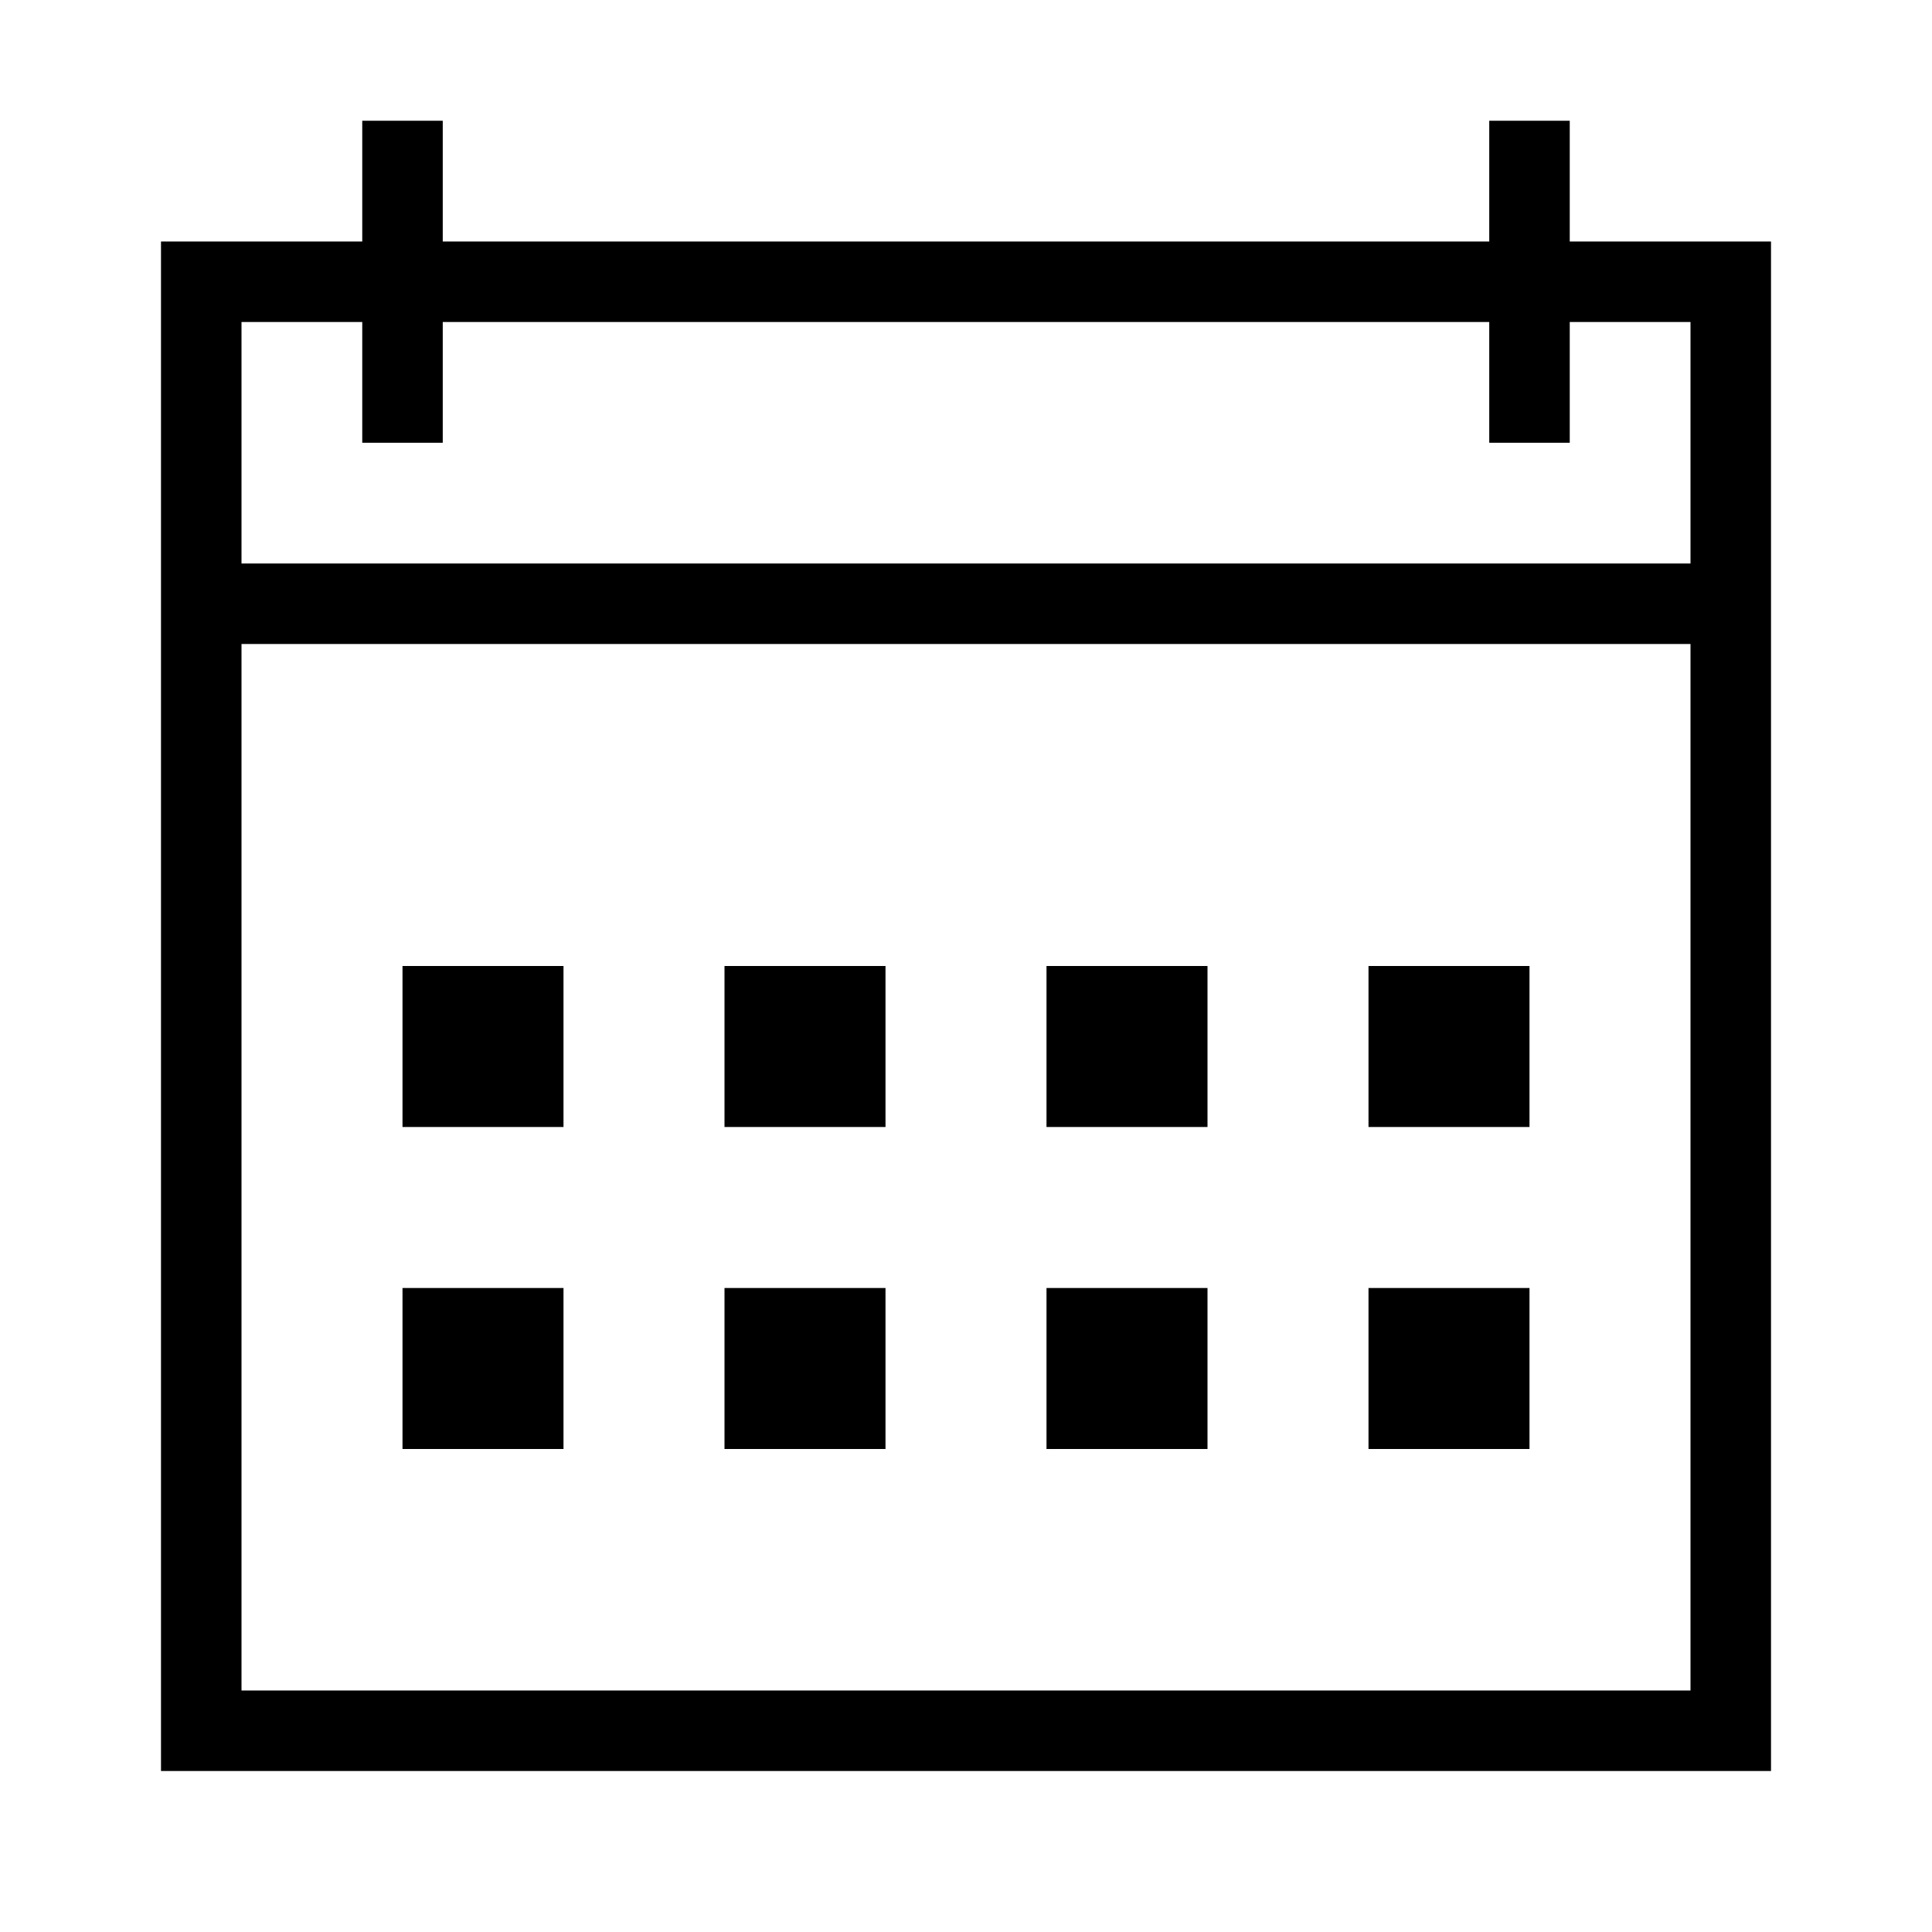 <?xml version="1.0" encoding="UTF-8"?>
<svg width="24px" height="24px" viewBox="0 0 24 24" version="1.1" xmlns="http://www.w3.org/2000/svg" xmlns:xlink="http://www.w3.org/1999/xlink">
    <!-- Generator: Sketch 52.2 (67145) - http://www.bohemiancoding.com/sketch -->
    <title>icn/calendar</title>
    <desc>Created with Sketch.</desc>
    <g id="icn/calendar" stroke="none" stroke-width="1" fill="none" fill-rule="evenodd">
        <path d="M19.5,4 L19.5,5.5 L18.5,5.5 L18.5,4 L5.5,4 L5.5,5.5 L4.5,5.5 L4.5,4 L3,4 L3,7 L21,7 L21,4 L19.5,4 Z M19.5,3 L22,3 L22,22 L2,22 L2,3 L4.5,3 L4.5,1.5 L5.5,1.5 L5.5,3 L18.5,3 L18.5,1.5 L19.5,1.5 L19.5,3 Z M3,8 L3,21 L21,21 L21,8 L3,8 Z M5,12 L7,12 L7,14 L5,14 L5,12 Z M9,12 L11,12 L11,14 L9,14 L9,12 Z M5,16 L7,16 L7,18 L5,18 L5,16 Z M9,16 L11,16 L11,18 L9,18 L9,16 Z M13,12 L15,12 L15,14 L13,14 L13,12 Z M13,16 L15,16 L15,18 L13,18 L13,16 Z M17,12 L19,12 L19,14 L17,14 L17,12 Z M17,16 L19,16 L19,18 L17,18 L17,16 Z" id="Combined-Shape" fill="#000000" fill-rule="nonzero"></path>
    </g>
</svg>